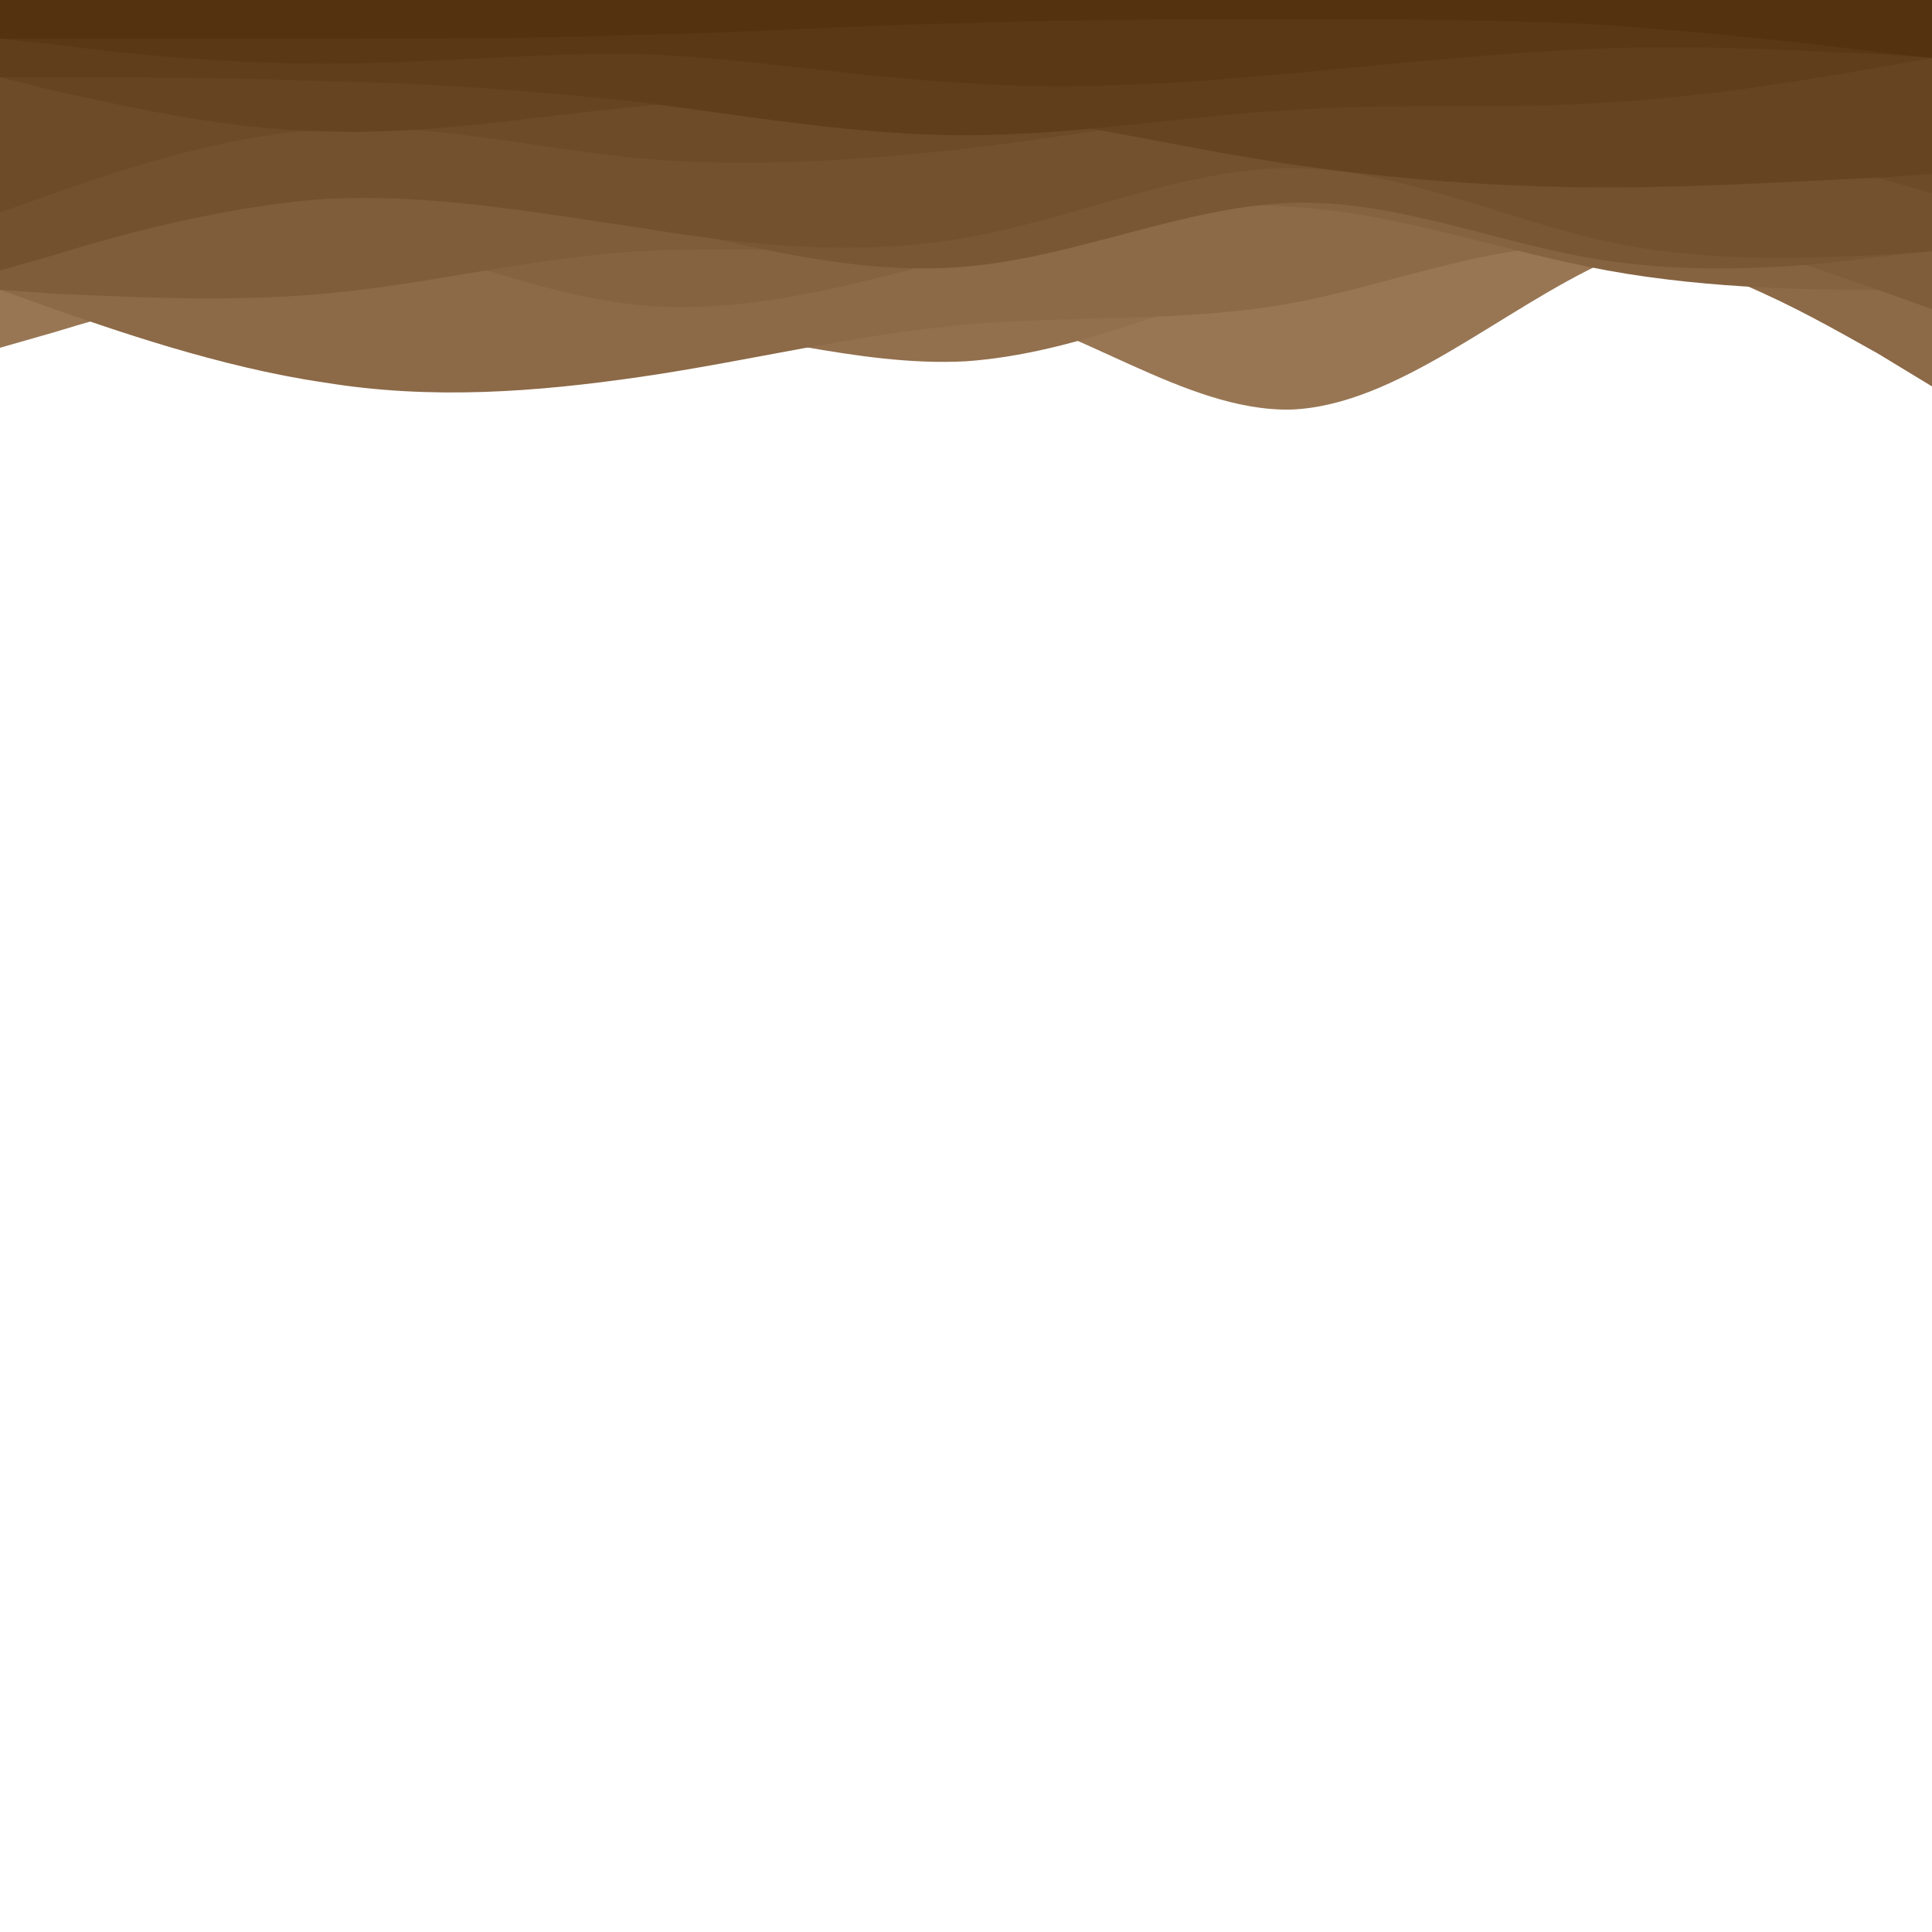 <svg id="visual" viewBox="0 0 100 100" width="100" height="100" xmlns="http://www.w3.org/2000/svg" xmlns:xlink="http://www.w3.org/1999/xlink" version="1.1">
<path d="M0 18L2.8 17.2C5.7 16.3 11.3 14.7 16.8 15C22.3 15.3 27.7 17.7 33.2 17.5C38.7 17.3 44.3 14.7 50 15.7C55.7 16.7 61.3 21.3 66.8 21.2C72.3 21 77.7 16 83.2 13.5C88.7 11 94.3 11 97.2 11L100 11L100 0L97.2 0C94.3 0 88.7 0 83.2 0C77.7 0 72.3 0 66.8 0C61.3 0 55.7 0 50 0C44.3 0 38.7 0 33.2 0C27.7 0 22.3 0 16.8 0C11.3 0 5.7 0 2.8 0L0 0Z" fill="#987654"></path>
<path d="M0 11L2.8 12.5C5.7 14 11.3 17 16.8 17.7C22.3 18.3 27.7 16.7 33.2 16.8C38.7 17 44.3 19 50 18.7C55.7 18.3 61.3 15.7 66.8 14C72.3 12.3 77.7 11.7 83.2 12.7C88.7 13.7 94.3 16.3 97.2 17.7L100 19L100 0L97.2 0C94.3 0 88.7 0 83.2 0C77.7 0 72.3 0 66.8 0C61.3 0 55.7 0 50 0C44.3 0 38.7 0 33.2 0C27.7 0 22.3 0 16.8 0C11.3 0 5.7 0 2.8 0L0 0Z" fill="#926f4d"></path>
<path d="M0 15L2.8 16C5.7 17 11.3 19 16.8 19.8C22.3 20.7 27.7 20.3 33.2 19.5C38.7 18.7 44.3 17.3 50 16.8C55.7 16.3 61.3 16.7 66.8 15.7C72.3 14.7 77.7 12.3 83.2 12.8C88.7 13.3 94.3 16.7 97.2 18.3L100 20L100 0L97.2 0C94.3 0 88.7 0 83.2 0C77.7 0 72.3 0 66.8 0C61.3 0 55.7 0 50 0C44.3 0 38.7 0 33.2 0C27.7 0 22.3 0 16.8 0C11.3 0 5.7 0 2.8 0L0 0Z" fill="#8c6947"></path>
<path d="M0 12L2.8 11.7C5.7 11.3 11.3 10.7 16.8 11.7C22.3 12.7 27.7 15.3 33.2 15.8C38.7 16.3 44.3 14.7 50 13.2C55.7 11.7 61.3 10.3 66.8 10.7C72.3 11 77.7 13 83.2 14C88.7 15 94.3 15 97.2 15L100 15L100 0L97.2 0C94.3 0 88.7 0 83.2 0C77.7 0 72.3 0 66.8 0C61.3 0 55.7 0 50 0C44.3 0 38.7 0 33.2 0C27.7 0 22.3 0 16.8 0C11.3 0 5.7 0 2.8 0L0 0Z" fill="#856341"></path>
<path d="M0 15L2.8 15.2C5.7 15.3 11.3 15.7 16.8 15.2C22.3 14.7 27.7 13.3 33.2 13C38.7 12.7 44.3 13.3 50 12.5C55.7 11.7 61.3 9.3 66.8 8.7C72.3 8 77.7 9 83.2 10.5C88.7 12 94.3 14 97.2 15L100 16L100 0L97.2 0C94.3 0 88.7 0 83.2 0C77.7 0 72.3 0 66.8 0C61.3 0 55.7 0 50 0C44.3 0 38.7 0 33.2 0C27.7 0 22.3 0 16.8 0C11.3 0 5.7 0 2.8 0L0 0Z" fill="#7f5c3a"></path>
<path d="M0 9L2.8 9C5.7 9 11.3 9 16.8 9.3C22.3 9.7 27.7 10.3 33.2 11.5C38.7 12.7 44.3 14.3 50 13.8C55.7 13.3 61.3 10.7 66.8 10.5C72.3 10.3 77.7 12.7 83.2 13.5C88.7 14.3 94.3 13.7 97.2 13.3L100 13L100 0L97.2 0C94.3 0 88.7 0 83.2 0C77.7 0 72.3 0 66.8 0C61.3 0 55.7 0 50 0C44.3 0 38.7 0 33.2 0C27.7 0 22.3 0 16.8 0C11.3 0 5.7 0 2.8 0L0 0Z" fill="#795634"></path>
<path d="M0 14L2.8 13.2C5.7 12.3 11.3 10.7 16.8 10.3C22.3 10 27.7 11 33.2 11.8C38.7 12.7 44.3 13.3 50 12.3C55.7 11.3 61.3 8.7 66.8 8.7C72.3 8.7 77.7 11.3 83.2 12.5C88.7 13.7 94.3 13.3 97.2 13.2L100 13L100 0L97.2 0C94.3 0 88.7 0 83.2 0C77.7 0 72.3 0 66.8 0C61.3 0 55.7 0 50 0C44.3 0 38.7 0 33.2 0C27.7 0 22.3 0 16.8 0C11.3 0 5.7 0 2.8 0L0 0Z" fill="#73502e"></path>
<path d="M0 11L2.8 10C5.7 9 11.3 7 16.8 6.7C22.3 6.3 27.7 7.7 33.2 8.2C38.7 8.7 44.3 8.3 50 7.7C55.7 7 61.3 6 66.8 5.5C72.3 5 77.7 5 83.2 5.8C88.7 6.7 94.3 8.3 97.2 9.2L100 10L100 0L97.2 0C94.3 0 88.7 0 83.2 0C77.7 0 72.3 0 66.8 0C61.3 0 55.7 0 50 0C44.3 0 38.7 0 33.2 0C27.7 0 22.3 0 16.8 0C11.3 0 5.7 0 2.8 0L0 0Z" fill="#6d4a28"></path>
<path d="M0 4L2.8 4.7C5.7 5.3 11.3 6.7 16.8 6.8C22.3 7 27.7 6 33.2 5.5C38.7 5 44.3 5 50 5.7C55.7 6.3 61.3 7.7 66.8 8.5C72.3 9.3 77.7 9.7 83.2 9.7C88.7 9.7 94.3 9.3 97.2 9.2L100 9L100 0L97.2 0C94.3 0 88.7 0 83.2 0C77.7 0 72.3 0 66.8 0C61.3 0 55.7 0 50 0C44.3 0 38.7 0 33.2 0C27.7 0 22.3 0 16.8 0C11.3 0 5.7 0 2.8 0L0 0Z" fill="#664422"></path>
<path d="M0 4L2.8 4C5.7 4 11.3 4 16.8 4.2C22.3 4.3 27.7 4.7 33.2 5.3C38.7 6 44.3 7 50 7C55.7 7 61.3 6 66.8 5.7C72.3 5.3 77.7 5.7 83.2 5.3C88.7 5 94.3 4 97.2 3.5L100 3L100 0L97.2 0C94.3 0 88.7 0 83.2 0C77.7 0 72.3 0 66.8 0C61.3 0 55.7 0 50 0C44.3 0 38.7 0 33.2 0C27.7 0 22.3 0 16.8 0C11.3 0 5.7 0 2.8 0L0 0Z" fill="#603e1c"></path>
<path d="M0 2L2.8 2.3C5.7 2.7 11.3 3.3 16.8 3.3C22.3 3.3 27.7 2.7 33.2 2.8C38.7 3 44.3 4 50 4.3C55.7 4.7 61.3 4.3 66.8 3.8C72.3 3.3 77.7 2.7 83.2 2.5C88.7 2.3 94.3 2.7 97.2 2.8L100 3L100 0L97.2 0C94.3 0 88.7 0 83.2 0C77.7 0 72.3 0 66.8 0C61.3 0 55.7 0 50 0C44.3 0 38.7 0 33.2 0C27.7 0 22.3 0 16.8 0C11.3 0 5.7 0 2.8 0L0 0Z" fill="#5a3816"></path>
<path d="M0 2L2.8 2C5.7 2 11.3 2 16.8 2C22.3 2 27.7 2 33.2 1.8C38.7 1.7 44.3 1.3 50 1.2C55.7 1 61.3 1 66.8 1C72.3 1 77.7 1 83.2 1.3C88.7 1.7 94.3 2.3 97.2 2.7L100 3L100 0L97.2 0C94.3 0 88.7 0 83.2 0C77.7 0 72.3 0 66.8 0C61.3 0 55.7 0 50 0C44.3 0 38.7 0 33.2 0C27.7 0 22.3 0 16.8 0C11.3 0 5.7 0 2.8 0L0 0Z" fill="#543210"></path>
</svg>